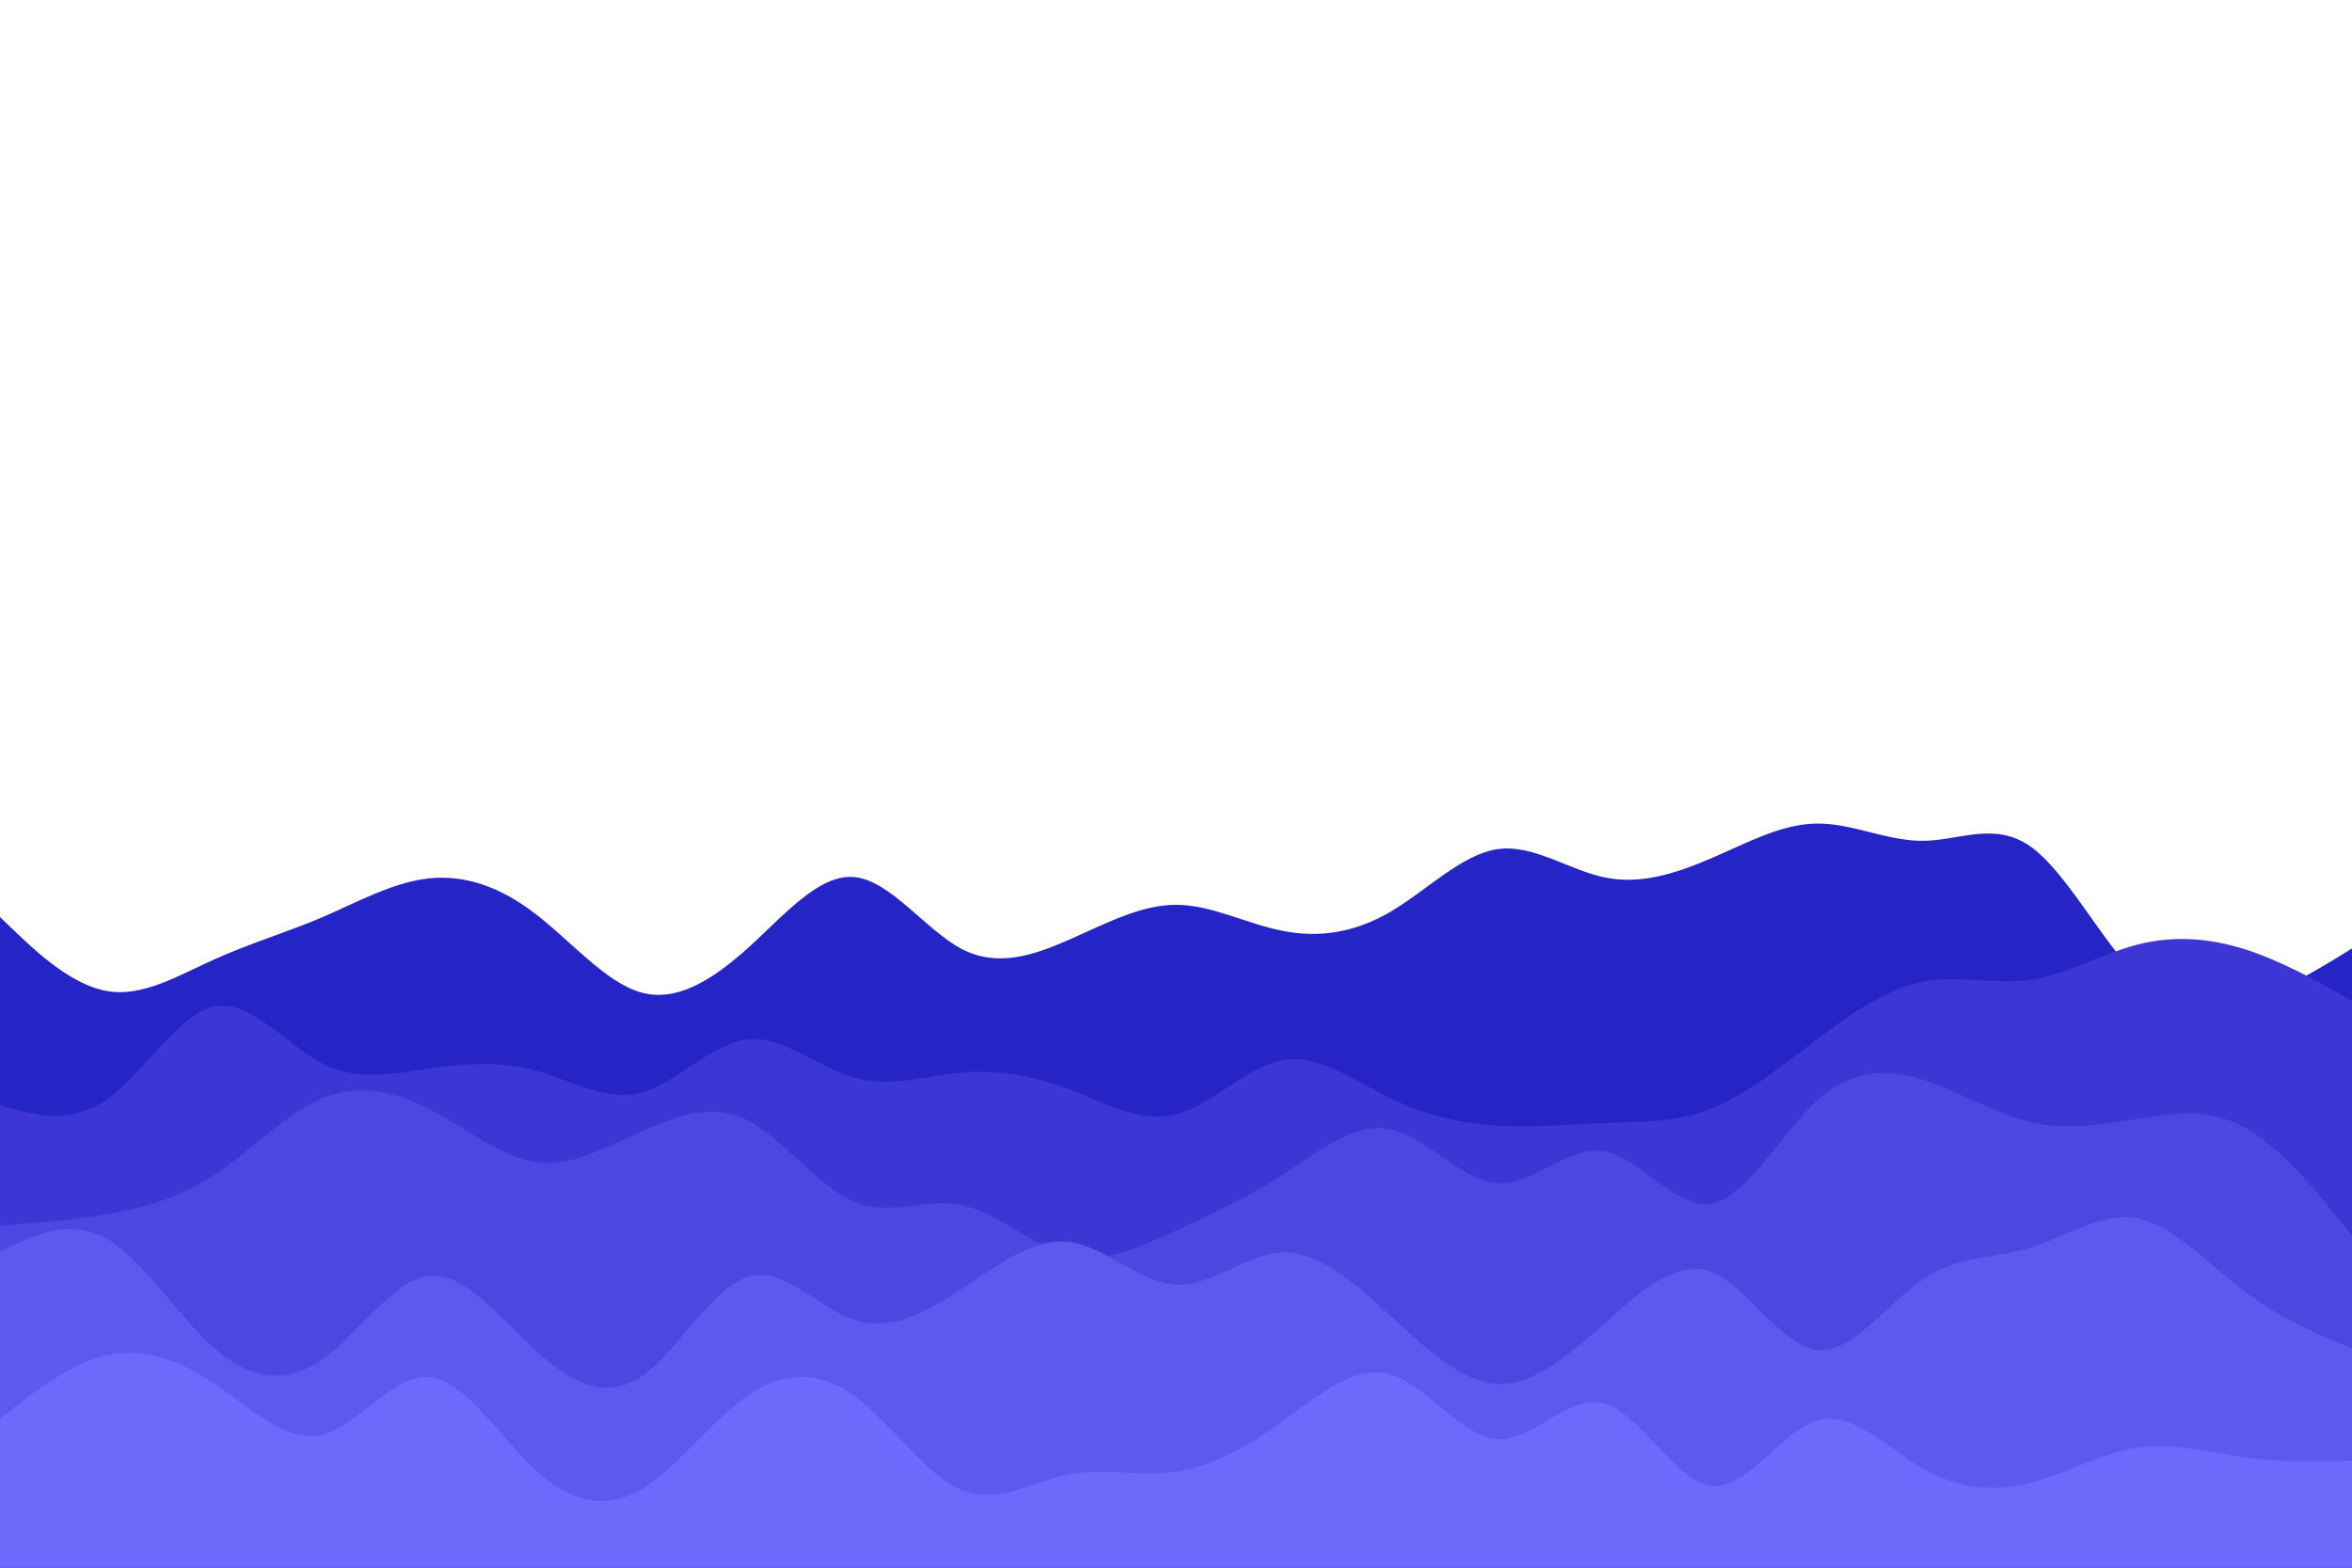 <svg id="visual" viewBox="0 0 900 600" width="900" height="600" xmlns="http://www.w3.org/2000/svg" xmlns:xlink="http://www.w3.org/1999/xlink" version="1.1"><path d="M0 351L6.8 357.5C13.7 364 27.3 377 41 379.3C54.7 381.7 68.3 373.3 82 367.2C95.7 361 109.3 357 123 351.2C136.7 345.3 150.3 337.7 164 336.2C177.7 334.7 191.3 339.3 204.8 349.7C218.3 360 231.7 376 245.2 379.8C258.7 383.7 272.3 375.3 286 363C299.7 350.7 313.3 334.3 327 335.7C340.7 337 354.3 356 368 363.2C381.7 370.3 395.3 365.7 409 359.7C422.7 353.7 436.3 346.3 450 346.3C463.7 346.3 477.3 353.7 491 356.3C504.7 359 518.3 357 532 349C545.7 341 559.3 327 573 325C586.7 323 600.3 333 614 335.8C627.7 338.7 641.3 334.3 654.8 328.5C668.3 322.7 681.7 315.3 695.2 315.2C708.7 315 722.3 322 736 321.8C749.7 321.7 763.3 314.3 777 324C790.7 333.7 804.3 360.3 818 373.8C831.7 387.3 845.3 387.7 859 383.7C872.7 379.7 886.3 371.3 893.2 367.2L900 363L900 601L893.2 601C886.3 601 872.7 601 859 601C845.3 601 831.7 601 818 601C804.3 601 790.7 601 777 601C763.3 601 749.7 601 736 601C722.3 601 708.7 601 695.2 601C681.7 601 668.3 601 654.8 601C641.3 601 627.7 601 614 601C600.3 601 586.7 601 573 601C559.3 601 545.7 601 532 601C518.3 601 504.7 601 491 601C477.3 601 463.7 601 450 601C436.3 601 422.7 601 409 601C395.3 601 381.7 601 368 601C354.3 601 340.7 601 327 601C313.3 601 299.7 601 286 601C272.3 601 258.7 601 245.2 601C231.7 601 218.3 601 204.8 601C191.3 601 177.7 601 164 601C150.3 601 136.7 601 123 601C109.3 601 95.7 601 82 601C68.3 601 54.7 601 41 601C27.3 601 13.7 601 6.8 601L0 601Z" fill="#2424c7"></path><path d="M0 423L6.8 424.8C13.7 426.7 27.3 430.3 41 420.7C54.7 411 68.3 388 82 385.2C95.7 382.3 109.3 399.7 123 406.8C136.7 414 150.3 411 164 409C177.7 407 191.3 406 204.8 409.7C218.3 413.3 231.7 421.7 245.2 418.2C258.7 414.7 272.3 399.3 286 397.8C299.7 396.3 313.3 408.7 327 412.5C340.7 416.3 354.3 411.7 368 410.5C381.7 409.3 395.3 411.7 409 416.8C422.7 422 436.3 430 450 426.5C463.7 423 477.3 408 491 405.7C504.7 403.3 518.3 413.7 532 420.3C545.7 427 559.3 430 573 430.8C586.7 431.7 600.3 430.3 614 429.8C627.7 429.3 641.3 429.7 654.8 424.3C668.3 419 681.7 408 695.2 397.8C708.7 387.7 722.3 378.3 736 375.7C749.7 373 763.3 377 777 375C790.7 373 804.3 365 818 361.5C831.7 358 845.3 359 859 363.3C872.7 367.7 886.3 375.3 893.2 379.2L900 383L900 601L893.2 601C886.3 601 872.7 601 859 601C845.3 601 831.7 601 818 601C804.3 601 790.7 601 777 601C763.3 601 749.7 601 736 601C722.3 601 708.7 601 695.2 601C681.7 601 668.3 601 654.8 601C641.3 601 627.7 601 614 601C600.3 601 586.7 601 573 601C559.3 601 545.7 601 532 601C518.3 601 504.7 601 491 601C477.3 601 463.7 601 450 601C436.3 601 422.7 601 409 601C395.3 601 381.7 601 368 601C354.3 601 340.7 601 327 601C313.3 601 299.7 601 286 601C272.3 601 258.7 601 245.2 601C231.7 601 218.3 601 204.8 601C191.3 601 177.7 601 164 601C150.3 601 136.7 601 123 601C109.3 601 95.7 601 82 601C68.3 601 54.7 601 41 601C27.3 601 13.7 601 6.8 601L0 601Z" fill="#3b36d4"></path><path d="M0 469L6.8 468.5C13.7 468 27.3 467 41 464.7C54.7 462.3 68.3 458.7 82 449.7C95.7 440.7 109.3 426.3 123 420.5C136.7 414.7 150.3 417.3 164 424.3C177.7 431.3 191.3 442.7 204.8 444.7C218.3 446.7 231.7 439.3 245.2 433.2C258.7 427 272.3 422 286 428.8C299.7 435.7 313.3 454.3 327 460C340.7 465.7 354.3 458.3 368 461.2C381.7 464 395.3 477 409 480.3C422.7 483.7 436.3 477.3 450 471C463.7 464.7 477.3 458.3 491 449.5C504.7 440.7 518.3 429.3 532 432.2C545.7 435 559.3 452 573 452.8C586.7 453.7 600.3 438.3 614 440.7C627.7 443 641.3 463 654.8 460.7C668.3 458.3 681.7 433.7 695.2 421.3C708.7 409 722.3 409 736 413.3C749.7 417.7 763.3 426.3 777 429.5C790.7 432.7 804.3 430.3 818 428.2C831.7 426 845.3 424 859 431.5C872.7 439 886.3 456 893.2 464.5L900 473L900 601L893.2 601C886.3 601 872.7 601 859 601C845.3 601 831.7 601 818 601C804.3 601 790.7 601 777 601C763.3 601 749.7 601 736 601C722.3 601 708.7 601 695.2 601C681.7 601 668.3 601 654.8 601C641.3 601 627.7 601 614 601C600.3 601 586.7 601 573 601C559.3 601 545.7 601 532 601C518.3 601 504.7 601 491 601C477.3 601 463.7 601 450 601C436.3 601 422.7 601 409 601C395.3 601 381.7 601 368 601C354.3 601 340.7 601 327 601C313.3 601 299.7 601 286 601C272.3 601 258.7 601 245.2 601C231.7 601 218.3 601 204.8 601C191.3 601 177.7 601 164 601C150.3 601 136.7 601 123 601C109.3 601 95.7 601 82 601C68.3 601 54.7 601 41 601C27.3 601 13.7 601 6.8 601L0 601Z" fill="#4d47e1"></path><path d="M0 479L6.8 475.8C13.7 472.7 27.3 466.3 41 474.2C54.7 482 68.3 504 82 516C95.7 528 109.3 530 123 520.5C136.7 511 150.3 490 164 488.3C177.7 486.7 191.3 504.3 204.8 516.7C218.3 529 231.7 536 245.2 527C258.7 518 272.3 493 286 488.7C299.7 484.3 313.3 500.7 327 505.2C340.7 509.7 354.3 502.3 368 493.3C381.7 484.3 395.3 473.7 409 475.3C422.7 477 436.3 491 450 491.7C463.7 492.3 477.3 479.7 491 479.3C504.7 479 518.3 491 532 503.5C545.7 516 559.3 529 573 529.7C586.7 530.3 600.3 518.7 614 506.5C627.7 494.3 641.3 481.7 654.8 486.8C668.3 492 681.7 515 695.2 516.7C708.7 518.3 722.3 498.7 736 489.5C749.7 480.3 763.3 481.7 777 477.5C790.7 473.3 804.3 463.7 818 466.3C831.7 469 845.3 484 859 494.3C872.7 504.7 886.3 510.3 893.2 513.2L900 516L900 601L893.2 601C886.3 601 872.7 601 859 601C845.3 601 831.7 601 818 601C804.3 601 790.7 601 777 601C763.3 601 749.7 601 736 601C722.3 601 708.7 601 695.2 601C681.7 601 668.3 601 654.8 601C641.3 601 627.7 601 614 601C600.3 601 586.7 601 573 601C559.3 601 545.7 601 532 601C518.3 601 504.7 601 491 601C477.3 601 463.7 601 450 601C436.3 601 422.7 601 409 601C395.3 601 381.7 601 368 601C354.3 601 340.7 601 327 601C313.3 601 299.7 601 286 601C272.3 601 258.7 601 245.2 601C231.7 601 218.3 601 204.8 601C191.3 601 177.7 601 164 601C150.3 601 136.7 601 123 601C109.3 601 95.7 601 82 601C68.3 601 54.7 601 41 601C27.3 601 13.7 601 6.8 601L0 601Z" fill="#5d58ee"></path><path d="M0 543L6.8 537.7C13.7 532.3 27.3 521.7 41 518.7C54.7 515.7 68.3 520.3 82 529.5C95.7 538.7 109.3 552.3 123 549.2C136.7 546 150.3 526 164 527C177.7 528 191.3 550 204.8 562.5C218.3 575 231.7 578 245.2 570.2C258.7 562.3 272.3 543.7 286 534.2C299.7 524.7 313.3 524.3 327 534.3C340.7 544.3 354.3 564.7 368 570.3C381.7 576 395.3 567 409 564.3C422.7 561.7 436.3 565.3 450 563.3C463.7 561.3 477.3 553.7 491 543.8C504.7 534 518.3 522 532 526C545.7 530 559.3 550 573 550.8C586.7 551.7 600.3 533.3 614 537.2C627.7 541 641.3 567 654.8 568.7C668.3 570.3 681.7 547.7 695.2 543.7C708.7 539.7 722.3 554.3 736 562.2C749.7 570 763.3 571 777 567.5C790.7 564 804.3 556 818 554C831.7 552 845.3 556 859 557.8C872.7 559.7 886.3 559.3 893.2 559.2L900 559L900 601L893.2 601C886.3 601 872.7 601 859 601C845.3 601 831.7 601 818 601C804.3 601 790.7 601 777 601C763.3 601 749.7 601 736 601C722.3 601 708.7 601 695.2 601C681.7 601 668.3 601 654.8 601C641.3 601 627.7 601 614 601C600.3 601 586.7 601 573 601C559.3 601 545.7 601 532 601C518.3 601 504.7 601 491 601C477.3 601 463.7 601 450 601C436.3 601 422.7 601 409 601C395.3 601 381.7 601 368 601C354.3 601 340.7 601 327 601C313.3 601 299.7 601 286 601C272.3 601 258.7 601 245.2 601C231.7 601 218.3 601 204.8 601C191.3 601 177.7 601 164 601C150.3 601 136.7 601 123 601C109.3 601 95.7 601 82 601C68.3 601 54.7 601 41 601C27.3 601 13.7 601 6.8 601L0 601Z" fill="#6d69fa"></path></svg>